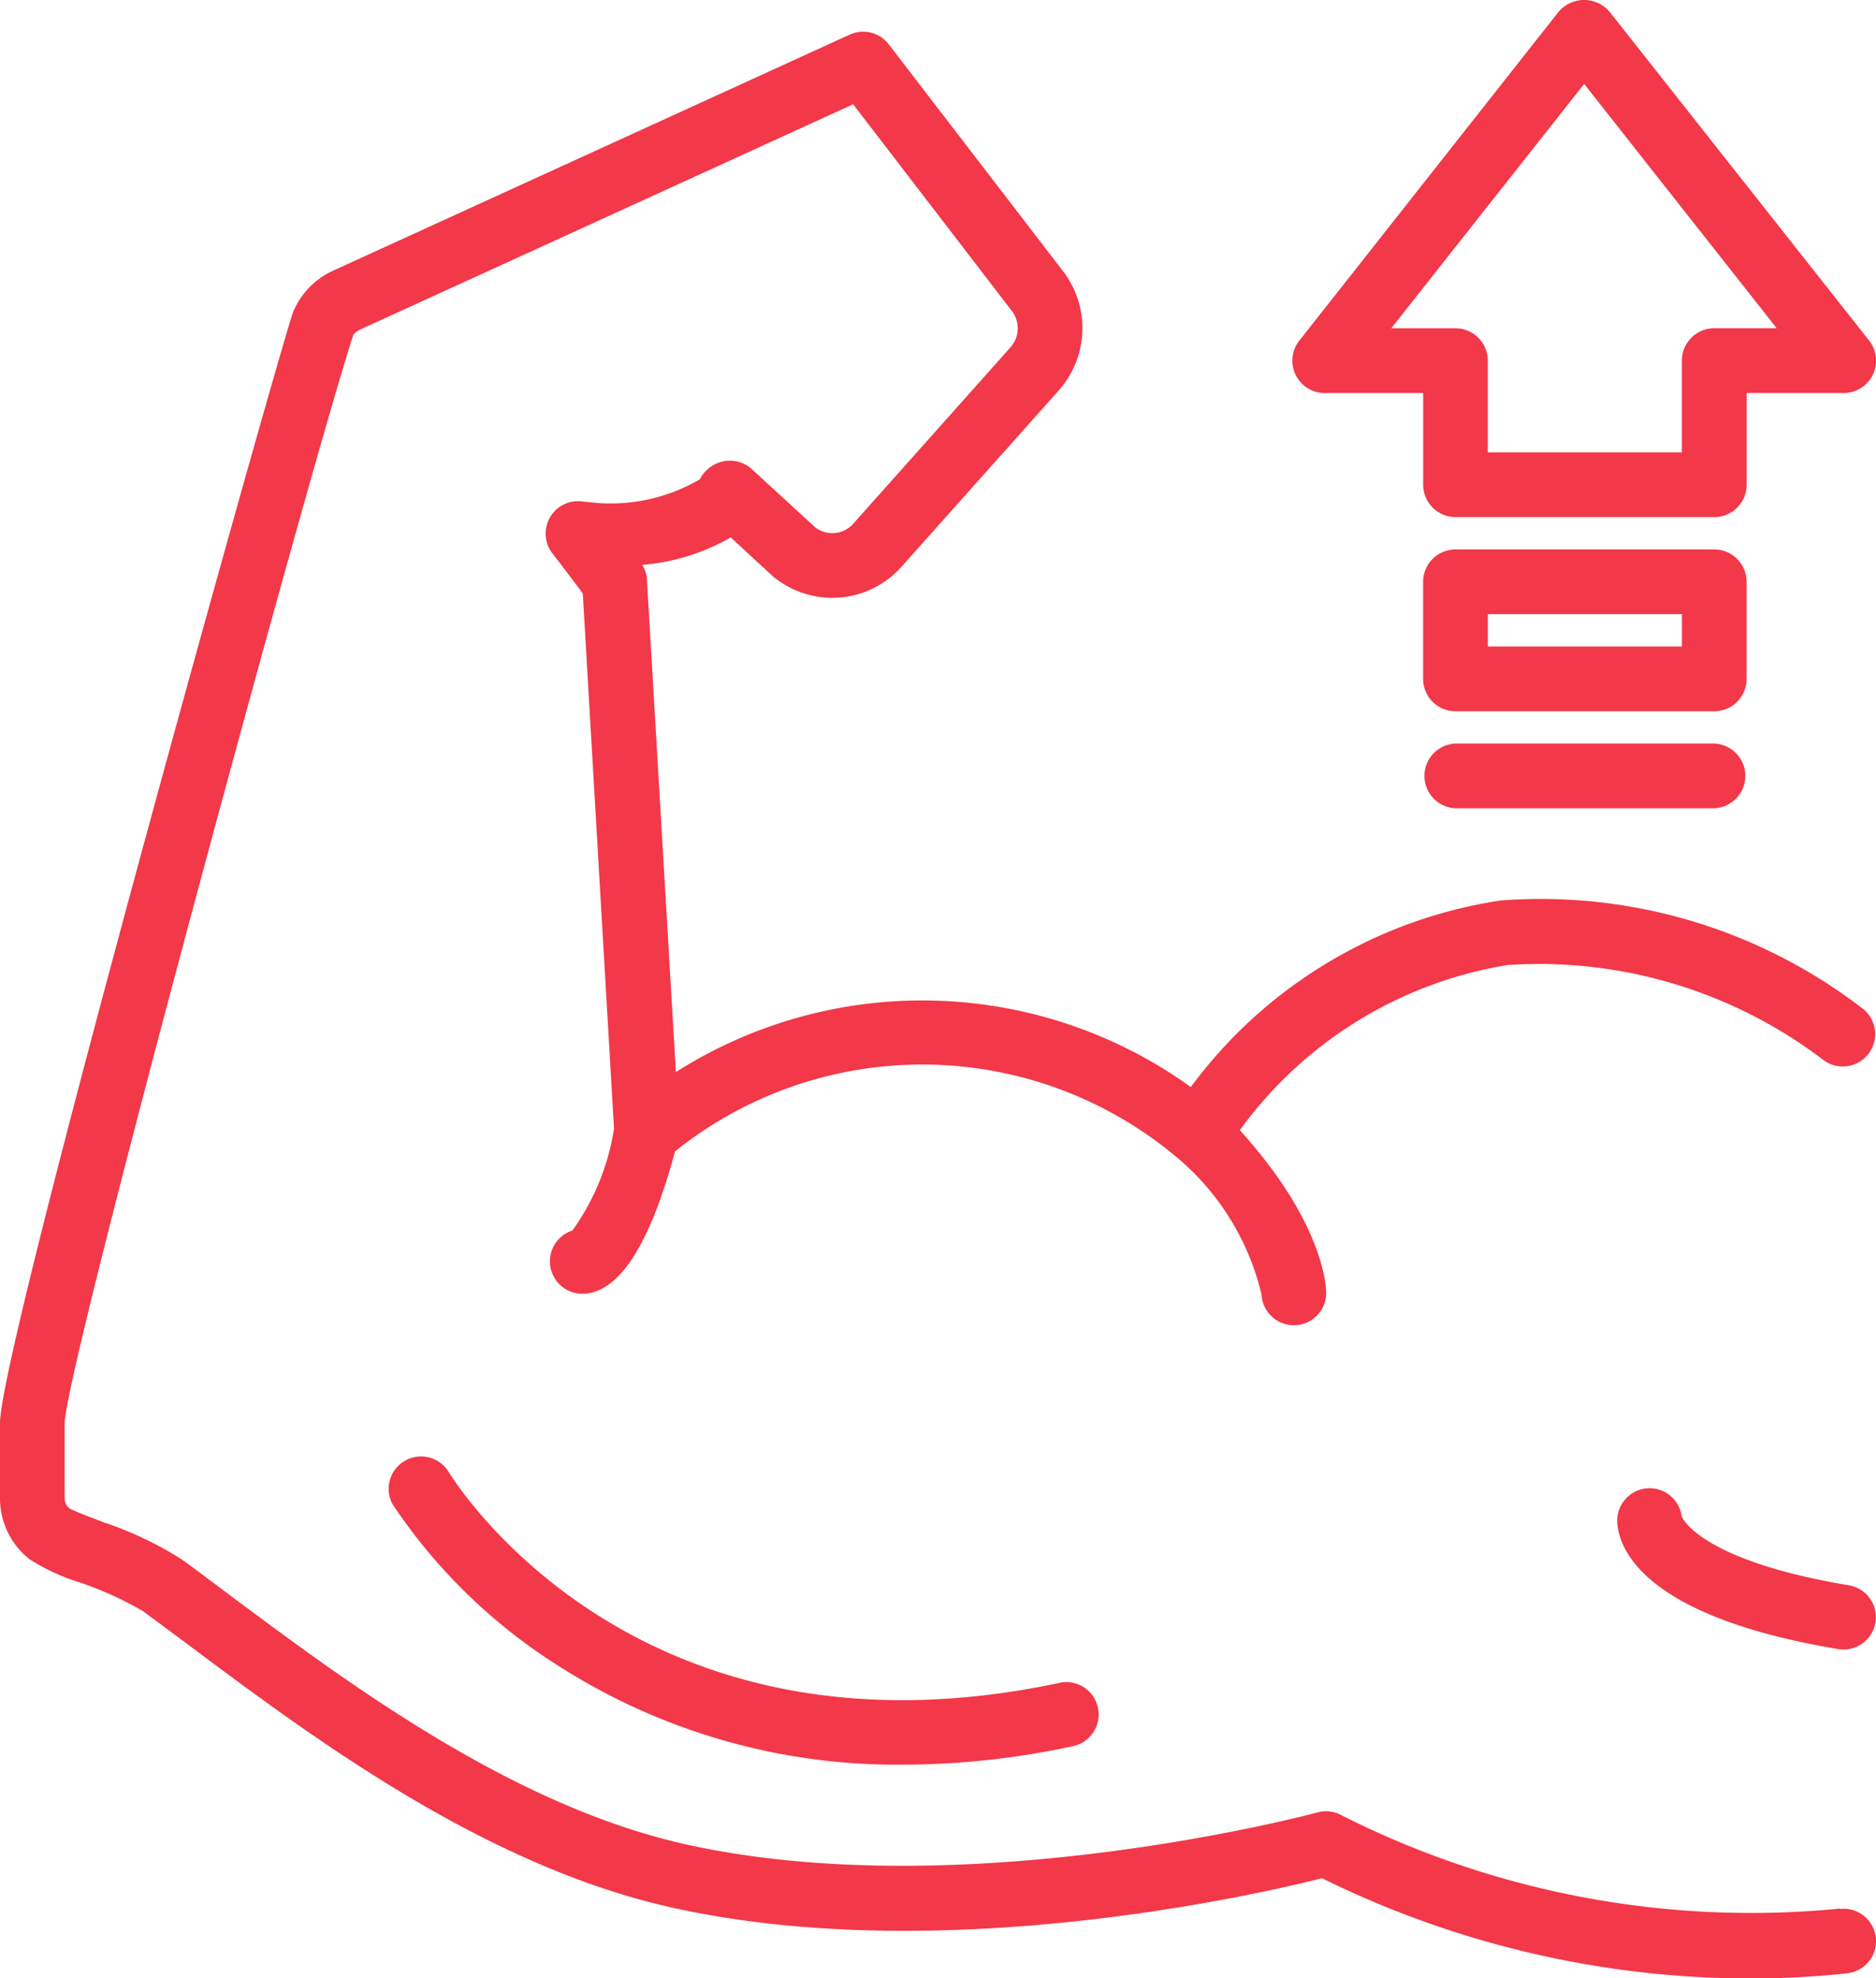 <svg xmlns="http://www.w3.org/2000/svg" width="36.047" height="38"><defs><style>.a{fill:#f23849}</style></defs><path class="a" d="M35.356 36.66a17.442 17.442 0 01-9.568-1.787.62.62 0 00-.471-.06c-.067.018-6.75 1.809-12.132.615-3.355-.746-6.52-3.11-8.831-4.835-.311-.232-.6-.451-.88-.653a7.057 7.057 0 00-1.506-.708c-.237-.091-.563-.215-.632-.259a.243.243 0 01-.094-.2v-1.437c.03-1.14 4.809-18.68 5.55-20.912a.481.481 0 01.142-.1l9.459-4.321 3.058 3.981a.548.548 0 01-.033.685L16.4 10.054a.538.538 0 01-.737.074l-1.226-1.125a.625.625 0 00-.538-.141.651.651 0 00-.451.344 3.392 3.392 0 01-1.971.455l-.308-.031a.622.622 0 00-.554 1c.262.339.467.612.583.768l.6 10.28a4.524 4.524 0 01-.8 1.958.622.622 0 00.187 1.214c.7 0 1.3-.926 1.785-2.734a7.6 7.6 0 019.6.079 4.916 4.916 0 011.67 2.669.622.622 0 001.243-.014c0-.143-.052-1.369-1.66-3.141a7.928 7.928 0 015.147-3.173 9.021 9.021 0 016.065 1.824.622.622 0 00.786-.963 10.136 10.136 0 00-6.99-2.1 9.085 9.085 0 00-5.95 3.583 8.835 8.835 0 00-9.894-.288l-.556-9.454a.615.615 0 00-.09-.288 4.084 4.084 0 001.7-.527l.8.738a1.781 1.781 0 002.485-.179l3.022-3.387a1.8 1.8 0 00.1-2.257L17.078.852a.622.622 0 00-.751-.187l-9.9 4.522a1.512 1.512 0 00-.8.819C5.273 7.063 0 25.869 0 27.333v1.443a1.482 1.482 0 00.57 1.175 3.929 3.929 0 00.955.442 6.769 6.769 0 011.216.55c.273.2.564.417.871.646 2.4 1.793 5.689 4.249 9.306 5.053 5.147 1.144 11.19-.239 12.485-.565a18.632 18.632 0 008.192 1.926 17.172 17.172 0 001.9-.1.621.621 0 10-.137-1.235zm0 0"/><path class="a" d="M32.314 29.13a.622.622 0 00-1.239.068c0 .415.306 1.821 4.248 2.478a.662.662 0 00.1.008.621.621 0 00.1-1.234c-2.752-.46-3.172-1.237-3.209-1.32zm0 0M25.452 7.549h1.894V9.31a.622.622 0 00.622.622h4.972a.622.622 0 00.622-.622V7.549h1.865a.622.622 0 00.488-1.007L30.926.224a.643.643 0 00-.976 0l-4.984 6.319a.622.622 0 00.488 1.007zm4.987-5.937l3.7 4.693h-1.2a.622.622 0 00-.622.622v1.762h-3.729V6.928a.622.622 0 00-.622-.622h-1.233zm0 0M33.561 11.175a.622.622 0 00-.622-.621h-4.972a.622.622 0 00-.622.621v1.865a.622.622 0 00.622.622h4.972a.622.622 0 00.622-.622zm-1.243 1.243h-3.729v-.622h3.729zm0 0M32.939 14.282h-4.972a.622.622 0 000 1.243h4.972a.622.622 0 000-1.243zm0 0M20.378 32.32c-8.141 1.743-11.623-3.826-11.768-4.064a.622.622 0 00-1.065.641 10.66 10.66 0 003.145 3.075 12.052 12.052 0 006.682 1.923 15.562 15.562 0 003.264-.359.622.622 0 00-.26-1.216zm0 0"/></svg>